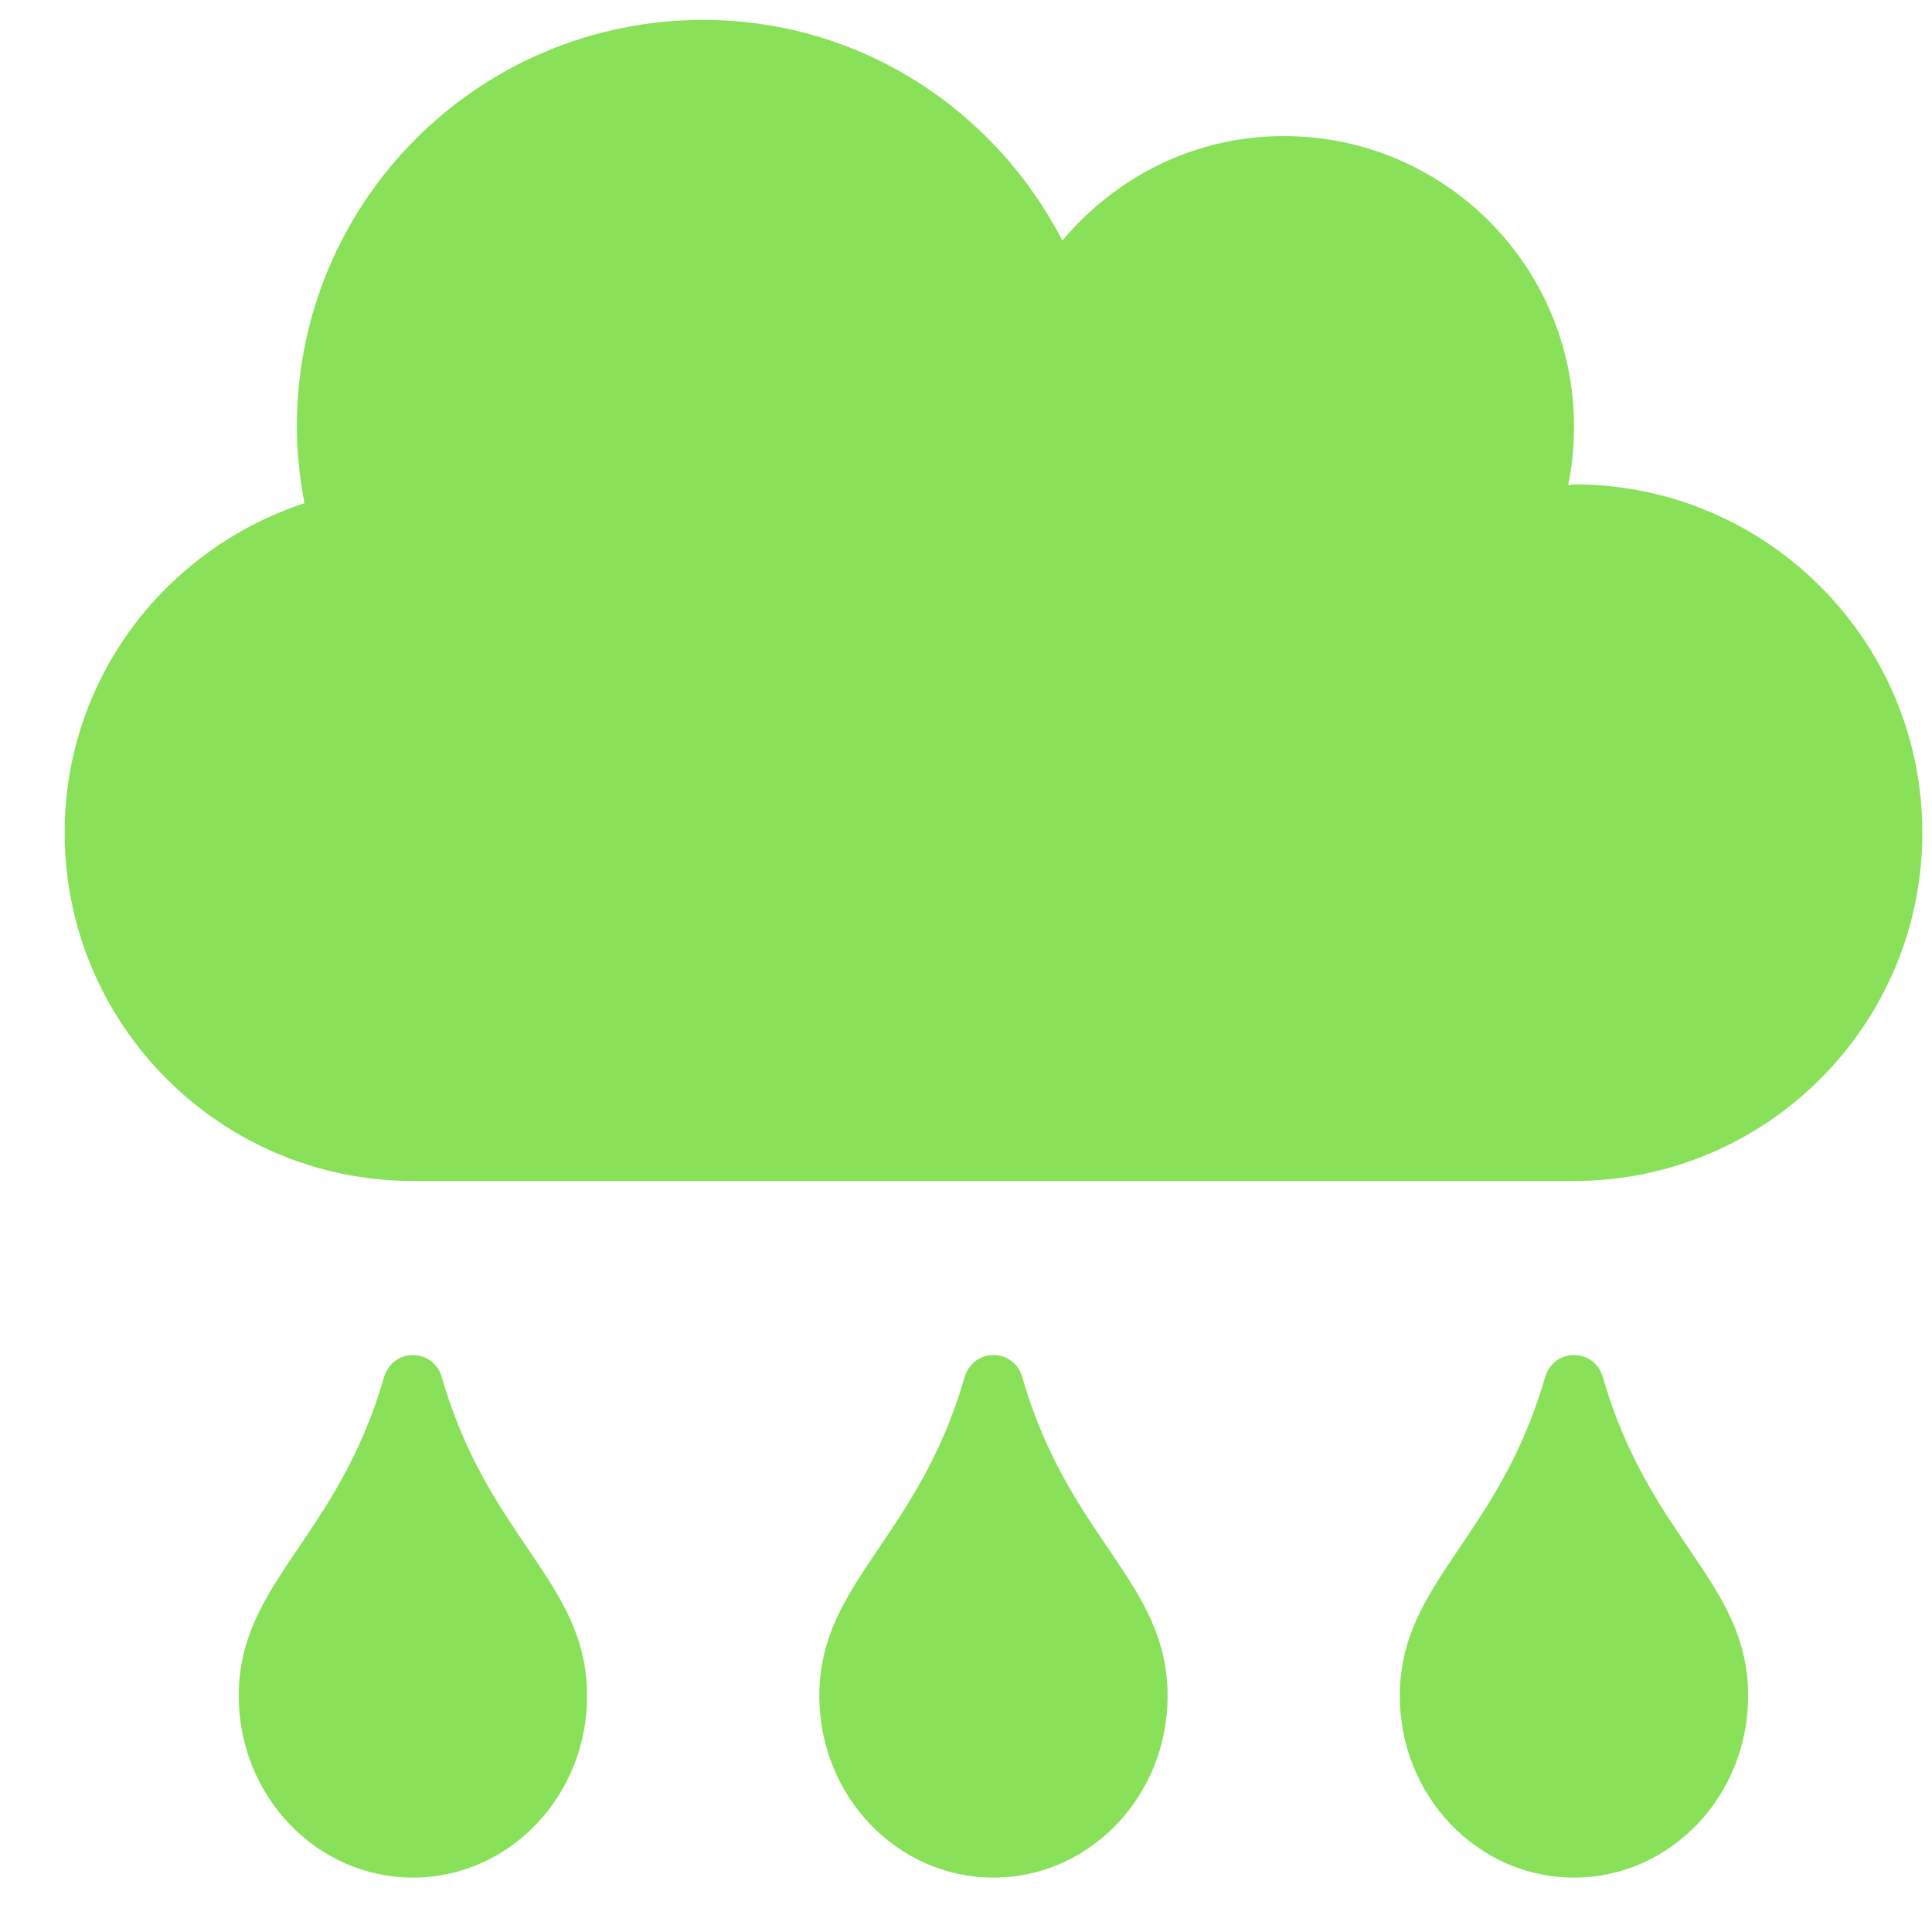 <svg viewBox="0 0 26 26" fill="none"
    xmlns="http://www.w3.org/2000/svg">
    <g clip-path="url(#clip0_272_3)">
        <path d="M21.182 6.518C21.153 6.518 21.128 6.528 21.104 6.528C21.158 6.274 21.182 6.01 21.182 5.737C21.182 3.579 19.434 1.831 17.276 1.831C16.075 1.831 15.015 2.382 14.297 3.237C13.389 1.479 11.578 0.268 9.463 0.268C6.441 0.268 3.995 2.714 3.995 5.737C3.995 6.093 4.034 6.435 4.097 6.772C2.227 7.387 0.87 9.13 0.87 11.206C0.87 13.794 2.969 15.893 5.557 15.893H21.182C23.77 15.893 25.87 13.794 25.87 11.206C25.87 8.618 23.77 6.518 21.182 6.518ZM5.166 18.54C4.541 20.708 3.213 21.294 3.213 22.822C3.213 24.174 4.263 25.268 5.557 25.268C6.851 25.268 7.901 24.174 7.901 22.822C7.901 21.289 6.573 20.717 5.948 18.54C5.84 18.144 5.289 18.125 5.166 18.54ZM12.979 18.54C12.354 20.708 11.026 21.294 11.026 22.822C11.026 24.174 12.076 25.268 13.37 25.268C14.664 25.268 15.713 24.174 15.713 22.822C15.713 21.289 14.385 20.717 13.76 18.54C13.653 18.144 13.101 18.125 12.979 18.54ZM20.791 18.54C20.166 20.708 18.838 21.294 18.838 22.822C18.838 24.174 19.888 25.268 21.182 25.268C22.476 25.268 23.526 24.174 23.526 22.822C23.526 21.289 22.198 20.717 21.573 18.54C21.465 18.144 20.913 18.125 20.791 18.54Z" fill="#89E159"/>
    </g>
    <defs>
        <clipPath id="clip0_272_3">
            <rect width="25" height="25" fill="white" transform="translate(0.87 0.268)"/>
        </clipPath>
    </defs>
</svg>

